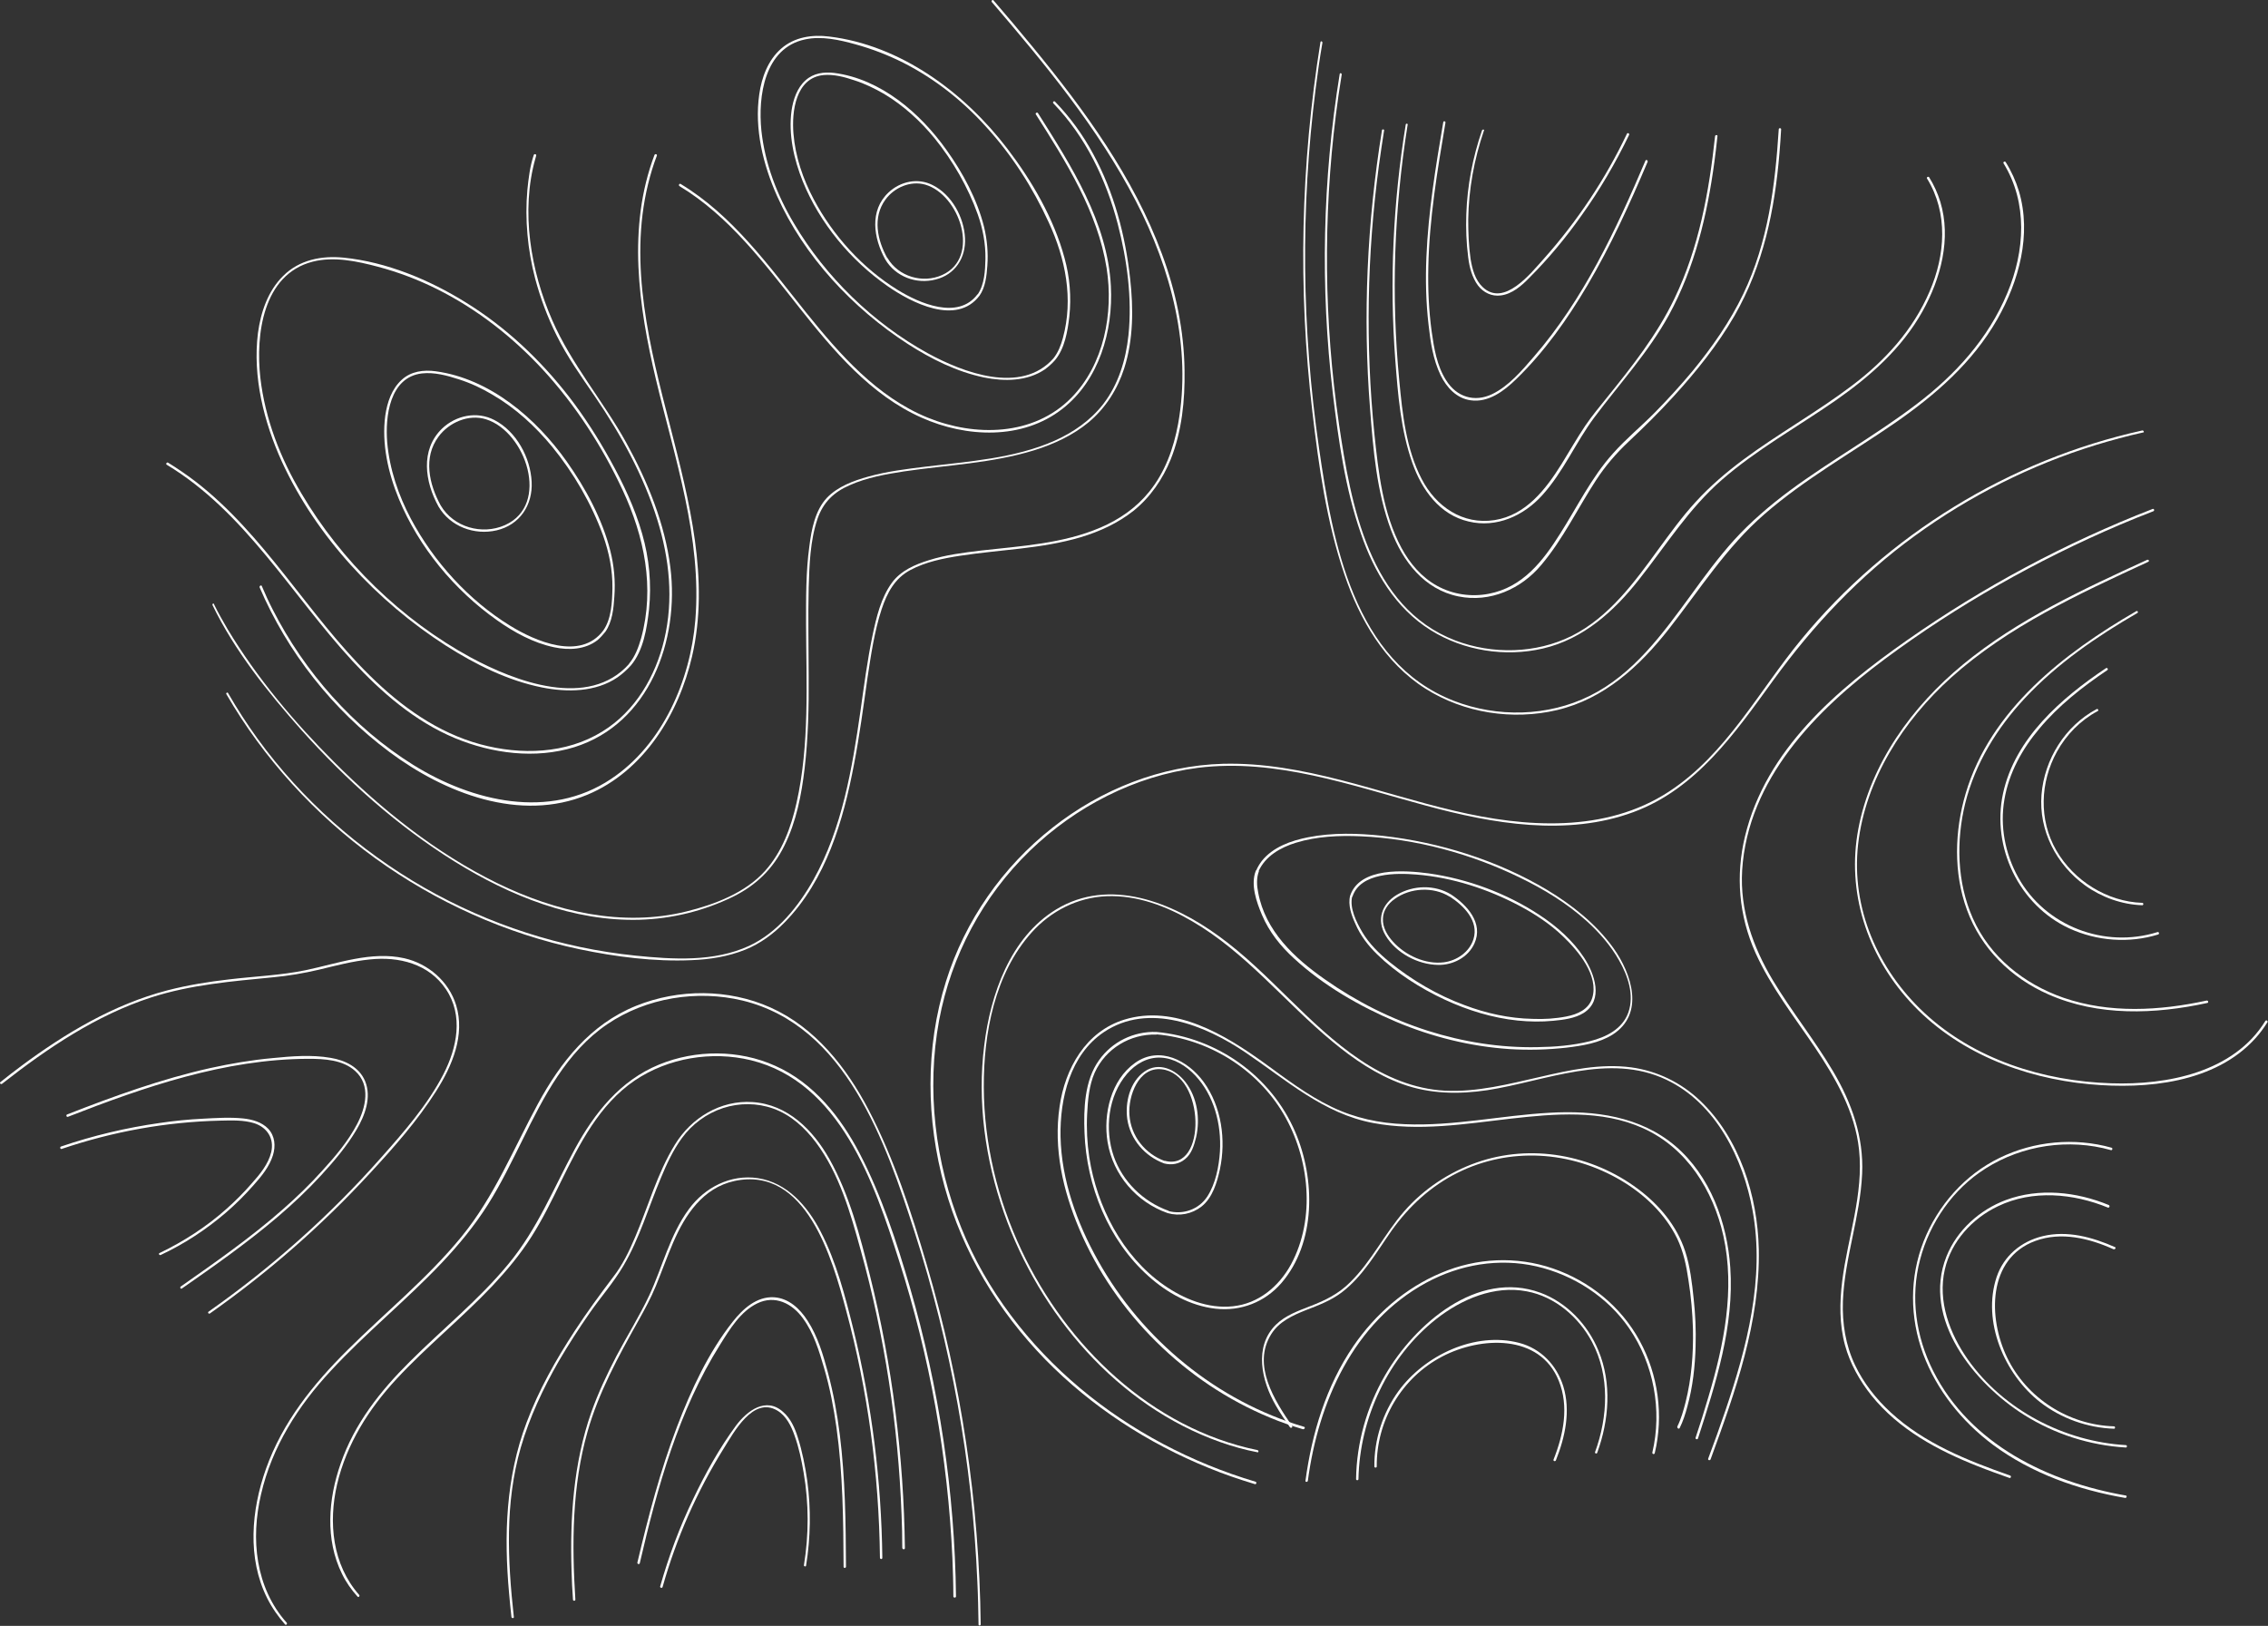 <svg width="2263" height="1622" viewBox="0 0 2263 1622" fill="none" xmlns="http://www.w3.org/2000/svg">
<rect x="0" y="0" width="2263" height="1622" fill="#333333" stroke="none"/>
<path d="M1317.53 42.15C1297.86 163.818 1295.01 288.094 1309.47 410.711C1315.87 465.26 1323.7 520.995 1341.48 573.172C1356.65 617.997 1381.54 661.162 1422.31 687.013C1460.96 711.441 1509.32 718.794 1553.65 708.358C1600.59 697.211 1635.67 664.956 1664.83 627.958C1695.88 588.351 1722.44 545.897 1760.84 512.694C1800.9 477.83 1847.6 451.741 1891.22 421.621C1931.53 393.635 1968.27 361.617 1992.92 318.452C2014.5 280.505 2027.3 234.02 2014.5 190.855C2011.42 180.657 2006.91 170.696 2001.22 161.683C2000.51 160.497 1998.38 161.683 1999.09 162.869C2023.51 202.476 2020.42 250.622 2002.88 292.364C1983.92 337.9 1950.73 374.187 1911.85 403.596C1871.31 434.428 1826.51 459.331 1785.49 489.688C1765.82 504.393 1746.85 520.52 1730.26 538.782C1714.61 556.096 1700.86 574.832 1687.11 593.805C1659.14 631.99 1629.98 672.546 1586.36 694.128C1544.4 714.999 1493.91 715.948 1450.52 699.109C1350.72 660.213 1329.62 540.442 1316.11 446.998C1298.8 328.176 1297.62 207.22 1312.79 88.161C1314.69 72.982 1316.82 58.04 1319.43 43.099C1319.9 41.201 1317.77 40.49 1317.53 42.15Z" fill="white"/>
<path d="M1336.73 73.931C1319.67 178.997 1317.29 286.435 1329.86 392.212C1335.55 439.171 1342.19 487.317 1357.83 532.142C1370.87 570.326 1392.44 606.85 1427.53 628.67C1460.48 649.303 1501.97 655.707 1539.66 646.932C1579.96 637.445 1610.3 609.933 1635.2 578.39C1662.22 544.237 1684.98 507.476 1717.93 478.779C1752.78 448.421 1793.55 425.89 1831.48 399.564C1866.1 375.373 1897.39 347.861 1918.25 310.626C1936.5 277.896 1947.17 238.052 1936.03 201.291C1933.42 192.753 1929.63 184.452 1924.89 176.862C1924.18 175.676 1922.04 176.862 1922.75 178.048C1944.09 212.675 1941.01 254.417 1925.36 290.704C1908.77 329.362 1880.56 360.194 1847.37 385.097C1812.52 411.423 1774.11 432.768 1739.03 458.857C1722.2 471.426 1706.08 485.182 1691.85 500.835C1678.34 515.54 1666.73 531.667 1654.87 547.795C1630.93 580.761 1605.56 615.625 1568.34 634.362C1532.55 652.149 1489.17 653.098 1451.95 638.868C1366.13 605.901 1347.88 503.207 1336.02 423.044C1321.09 320.824 1320.14 216.707 1332.94 114.487C1334.6 101.205 1336.5 88.161 1338.63 75.117C1339.34 72.982 1336.97 72.271 1336.73 73.931Z" fill="white"/>
<path d="M1378.93 129.903C1364 221.924 1359.73 315.369 1367.08 408.339C1370.16 448.658 1373.72 490.874 1387.94 528.821C1399.56 559.89 1421.13 588.114 1455.27 594.992C1486.8 601.395 1517.85 587.639 1538 563.448C1559.58 537.834 1574.27 507.002 1592.53 479.016C1602.01 464.548 1612.44 452.453 1625 440.594C1640.41 426.127 1655.59 411.185 1669.81 395.532C1692.57 370.629 1713.9 344.067 1730.73 314.895C1759.42 264.852 1770.8 209.592 1775.54 152.671C1776.25 144.844 1776.72 137.018 1777.2 128.954C1777.2 127.531 1774.83 127.531 1774.83 128.954C1771.27 185.163 1764.16 241.609 1739.51 293.075C1726.23 320.824 1708.45 346.201 1689.01 369.918C1677.16 384.148 1664.59 397.904 1651.56 411.185C1637.81 425.178 1622.4 437.748 1609.36 452.453C1588.02 476.17 1573.8 505.579 1556.73 532.379C1539.42 559.89 1519.27 585.979 1485.37 592.383C1468.07 595.703 1449.81 593.094 1434.17 584.556C1418.52 576.018 1406.67 562.025 1398.37 546.609C1379.88 512.219 1375.38 471.189 1371.35 432.768C1362.34 343.829 1364 253.942 1375.85 165.241C1377.51 153.383 1379.17 141.761 1381.07 129.903C1381.3 129.191 1379.17 128.48 1378.93 129.903Z" fill="white"/>
<path d="M1402.64 124.211C1390.07 201.765 1386.28 280.743 1392.21 359.008C1394.81 393.398 1397.66 429.21 1409.27 461.94C1418.76 488.74 1436.54 513.643 1465.46 520.283C1493.2 526.924 1520.22 514.591 1538.71 494.195C1559.81 470.952 1572.14 441.543 1590.63 416.641C1615.99 382.725 1644.68 351.656 1665.3 314.183C1690.91 267.224 1703.47 214.572 1710.58 161.684C1711.77 153.146 1712.72 144.37 1713.66 135.832C1713.9 134.409 1711.53 134.409 1711.29 135.832C1705.37 191.093 1695.17 247.302 1670.76 297.819C1653.45 333.868 1628.8 365.175 1603.9 396.007C1596.32 405.494 1588.49 414.743 1581.62 424.941C1573.32 437.274 1565.97 450.319 1558.15 462.888C1542.27 488.266 1522.59 513.88 1491.3 518.86C1459.53 523.841 1432.74 505.342 1418.52 477.83C1403.11 448.184 1399.32 413.083 1396.24 380.116C1387.94 294.973 1391.02 208.88 1404.53 124.448C1405.24 123.499 1402.87 122.788 1402.64 124.211Z" fill="white"/>
<path d="M1440.09 121.839C1432.51 166.427 1425.16 211.015 1423.26 256.314C1422.31 278.845 1422.79 301.376 1425.4 323.907C1427.29 340.983 1429.9 358.771 1437.49 374.424C1443.41 386.52 1453.37 397.43 1467.36 399.327C1485.14 401.936 1501.02 389.84 1512.87 378.219C1541.08 350.944 1564.08 318.215 1583.99 284.537C1607.22 245.167 1626.19 203.425 1643.97 161.446C1644.44 160.023 1642.55 158.837 1641.83 160.26C1612.44 229.277 1579.96 298.767 1530.42 355.925C1518.56 369.681 1505.52 385.097 1488.93 393.161C1471.15 401.699 1453.37 396.007 1442.94 379.405C1433.69 364.937 1430.85 347.387 1428.48 330.548C1425.63 309.44 1424.69 288.095 1425.16 266.749C1426.11 218.367 1434.17 170.222 1442.23 122.551C1442.7 120.89 1440.33 120.416 1440.09 121.839Z" fill="white"/>
<path d="M1478.73 130.14C1469.49 156.94 1464.03 185.163 1463.09 213.624C1462.61 227.854 1463.09 242.558 1464.98 256.788C1466.17 266.512 1468.77 276.711 1474.7 284.774C1480.15 291.889 1488.45 295.921 1497.46 294.735C1508.84 293.312 1518.32 285.011 1525.91 277.185C1545.11 257.974 1562.65 236.866 1578.3 214.572C1596.31 189.432 1611.96 162.632 1625.47 134.646C1626.18 133.223 1624.05 132.037 1623.34 133.46C1601.77 178.76 1573.79 220.739 1540.37 258.211C1527.33 272.679 1500.78 306.594 1479.44 286.435C1471.86 279.319 1469.01 268.41 1467.35 258.449C1465.46 245.404 1464.98 232.123 1464.98 218.841C1465.46 188.721 1470.91 158.837 1480.63 130.377C1481.58 129.191 1479.21 128.717 1478.73 130.14Z" fill="white"/>
<path d="M978.523 1620.51C977.1 1499.08 959.084 1378.12 924.71 1261.67C909.301 1209.26 891.995 1155.66 866.629 1107.04C844.582 1064.82 813.29 1024.98 768.722 1005.06C726.762 986.32 677.216 986.32 634.782 1003.4C589.266 1021.66 559.396 1059.37 536.638 1101.35C512.221 1146.41 493.256 1193.61 460.541 1233.69C426.641 1275.19 384.681 1309.11 346.751 1346.82C312.14 1381.21 282.033 1418.68 265.438 1465.16C250.74 1506.43 246.473 1554.34 266.624 1594.42C271.365 1603.91 277.529 1612.68 284.403 1620.51C285.352 1621.7 287.011 1620.04 286.063 1618.85C254.771 1583.75 250.029 1535.13 260.46 1490.78C271.365 1443.34 297.442 1402.55 330.156 1367.45C365.005 1329.74 405.068 1297.49 440.391 1260.25C457.459 1242.23 473.579 1222.78 486.855 1201.67C499.893 1181.04 510.324 1159.22 521.229 1137.4C542.327 1094.47 565.323 1049.17 606.097 1021.66C644.976 995.332 695.47 987.269 740.986 998.178C844.108 1023.32 883.698 1139.53 912.619 1229.18C948.89 1342.07 970.226 1459.71 975.204 1578.06C975.915 1592.29 976.152 1606.28 976.389 1620.51C976.152 1621.93 978.523 1621.93 978.523 1620.51Z" fill="white"/>
<path d="M953.878 1592.52C952.693 1488.41 937.047 1384.29 907.888 1284.2C894.613 1238.91 879.678 1192.89 857.868 1150.92C838.903 1114.39 811.878 1080.24 773.237 1063.16C737.203 1047.04 694.295 1047.04 657.787 1061.98C618.909 1077.87 593.306 1110.12 573.63 1146.17C552.531 1185.07 536.174 1226.1 507.489 1260.73C478.094 1296.54 441.586 1325.71 408.871 1358.44C379.239 1387.85 353.636 1420.34 339.886 1460.18C327.559 1495.29 324.24 1535.84 341.309 1570.23C345.339 1578.53 350.554 1585.88 356.718 1592.76C357.666 1593.95 359.325 1592.29 358.377 1591.1C331.589 1560.74 327.559 1519 336.33 1480.82C345.813 1440.5 367.86 1405.64 395.596 1375.75C425.703 1343.26 460.551 1315.27 491.132 1283.02C505.593 1267.6 519.105 1251.48 530.484 1233.45C541.626 1215.9 550.635 1197.4 559.643 1178.9C578.134 1141.43 597.81 1102.06 633.37 1077.87C666.795 1055.34 710.178 1048.22 749.293 1057.71C838.192 1079.53 872.329 1180.09 896.983 1257.4C927.801 1353.7 945.818 1453.78 950.322 1554.81C950.797 1567.38 951.271 1580.19 951.271 1592.76C951.508 1594.19 953.878 1594.18 953.878 1592.52Z" fill="white"/>
<path d="M902.901 1544.38C901.716 1452.83 890.337 1361.52 868.053 1272.58C858.096 1232.98 847.665 1191.95 827.515 1156.13C811.158 1127.2 786.029 1101.82 750.944 1099.45C718.94 1097.32 689.782 1115.1 673.424 1141.9C655.882 1170.36 646.873 1203.33 633.835 1233.93C627.908 1247.92 621.271 1261.91 611.788 1274.01C598.513 1291.56 585.474 1309.34 573.384 1327.84C554.656 1356.54 537.587 1386.66 525.497 1418.92C504.636 1473.94 502.739 1531.57 507.955 1589.44C508.666 1597.27 509.377 1605.09 510.325 1613.16C510.562 1614.58 512.933 1614.58 512.696 1613.16C506.532 1556.71 503.687 1499.55 519.571 1444.29C528.342 1413.94 541.855 1385.24 557.501 1357.96C567.22 1341.36 577.651 1325.24 588.556 1309.58C599.461 1293.93 612.262 1279.46 621.982 1262.86C638.102 1235.59 647.11 1204.28 659.438 1175.11C665.127 1161.35 671.528 1147.6 680.299 1135.5C690.493 1121.51 704.954 1110.83 721.548 1105.38C737.668 1100.16 755.211 1100.16 771.331 1105.85C788.874 1112.02 802.861 1124.83 814.002 1139.53C837.472 1170.84 848.614 1210.21 858.807 1247.21C882.751 1333.3 896.263 1422 899.582 1511.18C900.056 1522.09 900.293 1533 900.293 1544.14C900.53 1546.04 902.901 1546.04 902.901 1544.38Z" fill="white"/>
<path d="M880.381 1554.1C879.433 1477.5 869.95 1401.13 851.697 1326.9C843.399 1293.45 834.628 1259.06 818.745 1228.47C805.706 1203.33 785.556 1179.85 756.16 1175.34C728.898 1171.31 703.295 1184.59 687.412 1206.18C668.447 1231.79 661.098 1263.81 647.823 1292.27C638.103 1312.9 625.776 1332.59 615.108 1352.75C605.625 1371.01 596.854 1389.51 589.979 1408.96C572.2 1459.71 568.644 1514.02 570.303 1567.38C570.54 1576.87 571.014 1586.36 571.726 1595.85C571.726 1597.27 574.096 1597.27 574.096 1595.85C570.54 1540.11 570.777 1482.72 586.186 1428.4C597.328 1389.03 617.004 1353.22 636.918 1317.65C643.318 1306.26 649.482 1294.88 654.46 1282.78C660.387 1268.31 665.602 1253.61 671.766 1239.38C683.619 1211.87 701.399 1185.07 732.691 1178.19C804.284 1162.77 830.361 1255.51 844.111 1306.74C865.92 1387.14 877.062 1470.62 878.01 1553.87C878.01 1555.76 880.381 1555.76 880.381 1554.1Z" fill="white"/>
<path d="M844.112 1562.88C843.875 1519 843.401 1474.89 837.949 1431.25C835.341 1410.38 831.548 1389.75 826.096 1369.35C821.354 1351.56 815.902 1333.06 805.708 1317.41C798.122 1305.55 786.98 1295.11 772.282 1294.17C754.977 1293.22 741.227 1305.79 731.271 1318.36C706.853 1349.19 689.548 1386.66 675.561 1423.19C658.729 1467.3 646.876 1512.84 635.971 1558.85C635.734 1560.27 637.868 1560.98 638.342 1559.56C655.885 1483.9 676.983 1407.3 718.706 1341.13C728.189 1325.95 738.857 1308.4 755.451 1300.33C773.231 1291.56 790.536 1300.33 801.204 1315.27C811.872 1329.74 817.324 1347.77 822.303 1364.84C827.992 1384.29 831.785 1403.98 834.63 1424.13C841.031 1470.15 841.505 1516.63 841.742 1563.12C841.742 1564.54 844.112 1564.54 844.112 1562.88Z" fill="white"/>
<path d="M804.291 1561.93C808.795 1533.94 809.269 1505.48 805.476 1477.26C803.342 1462.56 800.498 1447.85 795.994 1433.86C793.149 1424.61 788.882 1415.12 781.533 1408.72C764.464 1393.07 745.499 1407.3 734.357 1422.24C717.763 1444.77 703.776 1469.91 691.686 1495.29C678.173 1523.27 667.268 1552.44 658.734 1582.56C658.26 1583.99 660.631 1584.7 661.105 1583.28C674.854 1534.42 695.479 1487.7 722.267 1444.77C732.224 1428.88 751.426 1393.07 775.369 1407.06C784.377 1412.28 789.593 1422.71 792.912 1432.44C797.179 1444.29 799.787 1456.86 801.92 1469.43C807.135 1499.79 807.135 1531.1 802.157 1561.46C801.92 1562.64 804.054 1563.35 804.291 1561.93Z" fill="white"/>
<path d="M209.497 1310.29C267.103 1269.74 320.679 1223.02 368.566 1171.07C392.509 1145.22 416.453 1118.19 435.181 1088.54C451.064 1063.64 464.339 1032.57 455.094 1002.68C447.745 978.968 427.358 961.417 403.414 955.963C370.7 948.61 336.8 961.18 305.27 967.821C280.142 973.039 254.065 973.987 228.462 977.071C207.838 979.442 187.213 982.763 167.063 987.98C113.487 1001.97 65.363 1030.67 21.269 1063.4C14.157 1068.62 7.283 1074.07 0.408 1079.53C-0.778 1080.48 0.882 1082.14 2.067 1081.19C47.109 1045.85 95.944 1012.88 150.705 995.095C190.295 982.288 231.544 978.968 272.556 974.936C287.965 973.513 303.137 970.904 318.309 967.347C335.14 963.315 351.972 958.809 369.04 957.148C397.962 954.065 427.832 961.417 444.9 986.795C462.68 1013.12 456.042 1045.38 442.293 1071.94C426.409 1102.53 402.94 1129.33 380.182 1154.95C329.214 1212.58 271.37 1264.05 208.312 1308.4C206.889 1309.11 208.075 1311.24 209.497 1310.29Z" fill="white"/>
<path d="M181.527 1285.39C214.241 1262.62 246.956 1239.62 277.3 1213.77C292.235 1200.96 306.696 1187.44 320.208 1172.73C333.247 1158.5 346.048 1143.56 355.768 1126.96C364.065 1112.97 370.94 1094.71 364.302 1078.58C358.375 1064.35 344.152 1057.71 329.928 1055.34C310.963 1052.02 291.05 1053.68 272.084 1055.57C250.986 1057.47 230.361 1061.03 209.737 1065.53C160.902 1076.44 113.727 1093.52 67.025 1111.78C65.603 1112.26 66.314 1114.63 67.737 1114.15C144.308 1084.27 224.435 1056.52 307.644 1056.28C323.527 1056.28 342.018 1057.23 354.345 1068.38C370.228 1082.61 365.013 1104.9 356.242 1121.51C347.47 1138.35 334.669 1153.52 321.868 1167.52C309.54 1181.27 296.265 1194.08 282.515 1206.18C250.512 1234.4 215.189 1259.06 180.341 1283.49C179.156 1284.2 180.341 1286.34 181.527 1285.39Z" fill="white"/>
<path d="M160.42 1251.95C183.652 1241.04 205.462 1226.81 225.138 1209.97C235.095 1201.43 244.577 1191.95 253.111 1182.22C260.934 1173.45 268.757 1163.96 272.313 1152.58C275.158 1143.33 274.447 1133.36 267.572 1126.01C261.171 1119.37 251.689 1116.76 242.918 1115.81C229.405 1114.39 215.655 1115.34 202.143 1116.05C187.919 1116.76 173.458 1118.19 159.234 1120.32C125.809 1125.06 92.857 1132.89 60.853 1143.8C59.431 1144.27 60.142 1146.65 61.565 1146.17C112.533 1128.86 166.109 1119.13 220.16 1117.95C231.302 1117.71 243.155 1117.24 253.822 1120.56C266.624 1124.83 273.736 1135.74 270.654 1149.26C267.809 1161.35 259.275 1171.55 251.215 1180.56C243.392 1189.57 235.095 1197.87 226.323 1205.7C206.173 1223.73 183.415 1238.43 159.234 1250.05C157.812 1250.53 158.997 1252.66 160.42 1251.95Z" fill="white"/>
<path d="M2137.53 429.447C2071.15 444.152 2007.62 470.003 1949.78 505.579C1892.17 540.917 1840.26 585.742 1797.35 637.919C1754.91 689.385 1722.44 752.472 1665.3 789.707C1601.77 831.212 1521.88 825.52 1451.47 808.918C1375.14 791.13 1300.23 760.061 1220.57 761.958C1158.46 763.619 1098.49 787.573 1050.13 825.757C1000.34 864.89 962.887 918.49 943.922 978.968C923.06 1045.14 924.009 1117.24 942.5 1183.88C960.516 1249.1 995.839 1307.92 1043.01 1356.3C1089 1403.26 1145.19 1439.79 1206.11 1464.45C1221.05 1470.62 1236.46 1475.84 1252.1 1480.58C1253.53 1481.06 1254.24 1478.68 1252.81 1478.21C1189.04 1459.24 1128.83 1427.69 1077.86 1385C1026.42 1341.84 984.223 1287.29 959.094 1224.68C933.017 1159.69 924.246 1087.12 937.047 1017.86C949.137 953.354 980.667 894.062 1027.84 848.525C1073.36 804.649 1132.39 774.054 1195.21 765.99C1273.2 756.266 1348.82 783.778 1422.79 803.7C1489.17 821.725 1563.37 834.769 1629.98 810.104C1692.8 786.861 1731.44 730.889 1769.14 678.949C1809.2 623.689 1855.43 574.595 1910.66 534.513C1965.42 494.669 2026.59 463.837 2091.31 443.915C2106.95 439.171 2122.6 434.902 2138.72 431.345C2139.67 431.345 2138.95 429.21 2137.53 429.447Z" fill="white"/>
<path d="M1254.71 1446.67C1148.98 1424.85 1064.35 1343.02 1019.3 1247.44C995.36 1196.69 981.848 1140.72 981.611 1084.51C981.374 1031.14 992.516 971.141 1029.5 930.111C1048.7 908.766 1075.25 895.247 1104.17 894.061C1134.52 892.875 1163.91 904.022 1189.75 919.201C1243.57 950.507 1282.21 1000.08 1329.62 1039.21C1350.48 1056.52 1373.48 1072.18 1399.08 1081.42C1426.58 1091.39 1455.26 1091.86 1483.95 1087.59C1542.03 1078.58 1605.32 1049.88 1662.69 1077.16C1712.24 1100.64 1739.5 1156.13 1748.75 1207.84C1761.07 1275.19 1743.06 1343.97 1721.48 1407.53C1716.03 1423.42 1710.34 1439.55 1704.41 1455.2C1703.94 1456.63 1706.07 1457.34 1706.79 1455.91C1731.44 1388.56 1756.33 1318.83 1754.91 1246.26C1753.72 1192.89 1735.71 1135.5 1696.35 1098.03C1677.39 1080 1653.68 1068.38 1627.61 1064.82C1597.03 1060.79 1566.44 1067.43 1536.81 1074.31C1505.52 1081.42 1473.75 1089.73 1441.51 1088.07C1410.93 1086.41 1382.48 1074.31 1357.36 1057.47C1304.96 1022.37 1266.8 970.43 1215.83 933.668C1169.84 900.228 1107.02 874.85 1053.68 907.343C1007.92 935.329 988.249 992.249 982.085 1042.77C974.973 1098.74 983.033 1156.84 1001.76 1209.97C1037.32 1311 1114.84 1402.31 1217.49 1438.6C1229.58 1442.87 1242.14 1446.43 1254.71 1448.8C1255.66 1449.27 1256.37 1447.14 1254.71 1446.67Z" fill="white"/>
<path d="M1301.18 1423.42C1214.41 1397.81 1139.74 1336.62 1095.64 1257.64C1074.54 1219.93 1059.13 1177.48 1058.19 1133.84C1057.48 1095.66 1067.91 1052.25 1101.33 1029.72C1146.14 999.602 1202.56 1022.84 1242.62 1049.88C1283.4 1077.39 1320.61 1111.07 1370.16 1120.32C1415.44 1128.86 1461.67 1121.27 1506.71 1116.05C1550.8 1111.07 1597.98 1106.8 1639.46 1125.54C1683.08 1145.22 1709.4 1187.44 1719.59 1232.98C1731.44 1286.58 1720.07 1341.84 1704.66 1393.54C1700.63 1407.3 1696.36 1420.81 1691.85 1434.33C1691.38 1435.76 1693.75 1436.47 1694.23 1435.04C1712.01 1380.02 1730.5 1322.86 1726.47 1264.52C1723.38 1219.69 1706.55 1173.21 1671.7 1143.33C1636.62 1113.44 1590.63 1107.51 1546.06 1110.12C1497.94 1112.73 1450.29 1123.64 1401.69 1121.51C1376.32 1120.56 1351.67 1115.34 1328.67 1104.19C1304.49 1092.57 1283.16 1076.21 1261.59 1060.55C1222.47 1032.33 1172.21 1001.74 1121.96 1017.15C1083.31 1029.01 1062.69 1066.01 1057.24 1103.96C1051.07 1145.94 1060.56 1187.68 1076.91 1226.1C1112.71 1310.29 1182.64 1379.31 1267.04 1414.17C1277.71 1418.68 1288.85 1422.47 1299.99 1425.8C1301.89 1426.03 1302.6 1423.66 1301.18 1423.42Z" fill="white"/>
<path d="M1153.71 1029.49C1131.19 1028.77 1109.62 1039.21 1096.58 1057.71C1082.12 1077.87 1081.17 1106.09 1082.12 1130.04C1084.02 1182.93 1105.83 1237.25 1145.89 1273.06C1164.38 1289.66 1187.61 1302.7 1212.74 1305.55C1237.87 1308.4 1261.82 1299.15 1278.41 1280.17C1313.26 1239.85 1312.55 1176.29 1292.4 1129.33C1268.45 1073.36 1214.17 1034.94 1153.71 1029.49C1152.29 1029.25 1152.29 1031.62 1153.71 1031.86C1205.63 1036.36 1253.99 1066.25 1280.54 1111.07C1306.62 1155.18 1313.02 1215.43 1288.13 1261.44C1276.04 1283.49 1255.65 1300.57 1230.05 1303.18C1205.39 1305.79 1180.98 1295.83 1161.06 1281.83C1119.81 1252.9 1094.45 1203.57 1086.86 1154.47C1084.73 1140.24 1084.02 1125.78 1084.73 1111.55C1085.44 1097.55 1086.63 1082.85 1092.32 1070.04C1103.22 1046.09 1127.64 1031.38 1153.71 1032.09C1155.37 1032.09 1155.37 1029.72 1153.71 1029.49Z" fill="white"/>
<path d="M1165.09 1210.21C1176.95 1213.53 1189.27 1211.16 1198.99 1203.57C1209.9 1194.79 1214.4 1179.61 1217.25 1166.33C1223.41 1137.16 1218.91 1104.19 1201.13 1079.53C1185.48 1057.95 1157.03 1043 1132.62 1060.32C1108.44 1077.39 1100.61 1111.55 1105.12 1139.29C1110.57 1172.26 1134.04 1199.3 1165.09 1210.21C1166.52 1210.68 1167.23 1208.55 1165.81 1207.84C1140.68 1198.82 1120.05 1178.66 1111.28 1153.52C1102.04 1126.72 1105.59 1093.28 1124.56 1071.23C1133.09 1061.27 1145.18 1054.39 1158.46 1055.1C1171.73 1055.81 1183.58 1063.4 1192.36 1072.65C1211.32 1092.57 1218.91 1121.74 1217.25 1148.78C1216.3 1163.49 1212.98 1180.8 1204.68 1193.61C1196.15 1206.65 1180.27 1212.11 1165.57 1208.07C1164.15 1207.6 1163.43 1209.97 1165.09 1210.21Z" fill="white"/>
<path d="M1161.54 1160.64C1168.89 1162.54 1176.48 1161.35 1182.41 1156.37C1189.04 1151.15 1191.65 1142.14 1193.55 1134.31C1197.58 1115.81 1194.73 1094.94 1182.88 1079.53C1173.16 1066.96 1156.33 1058.89 1141.87 1069.09C1127.41 1079.29 1122.43 1099.69 1124.8 1116.53C1127.88 1136.92 1142.34 1153.52 1161.54 1160.64C1162.97 1161.11 1163.68 1158.98 1162.26 1158.27C1142.58 1151.15 1128.36 1133.37 1126.93 1112.26C1125.51 1093.76 1135.94 1064.11 1159.17 1066.72C1202.56 1071.7 1204.45 1169.18 1162.26 1158.03C1160.83 1158.03 1160.12 1160.17 1161.54 1160.64Z" fill="white"/>
<path d="M1253.05 868.684C1247.6 882.44 1253.76 899.99 1259.21 912.797C1266.32 929.636 1277.7 943.867 1291.22 956.199C1320.37 983 1356.41 1003.87 1392.92 1019.29C1428.95 1034.47 1467.12 1043.95 1505.99 1046.56C1524.96 1047.75 1544.16 1047.27 1563.13 1045.14C1578.77 1043.24 1595.6 1040.63 1609.12 1032.09C1641.36 1011.46 1628.08 971.378 1609.83 945.764C1592.52 921.81 1569.05 903.074 1543.92 887.895C1494.38 858.249 1436.54 840.224 1379.4 833.82C1354.99 831.211 1329.86 830.5 1305.44 835.243C1288.37 838.564 1270.12 844.967 1258.98 858.96C1256.84 861.806 1254.95 864.889 1253.52 868.21C1252.81 869.633 1254.95 870.819 1255.66 869.396C1262.53 853.98 1277.7 845.441 1293.11 840.698C1313.97 834.295 1336.26 833.346 1357.83 834.294C1412.36 836.666 1467.59 851.608 1516.66 875.562C1540.61 887.183 1563.6 901.176 1583.28 918.964C1595.84 930.348 1607.22 943.392 1615.52 958.097C1624.29 973.513 1630.93 992.486 1624.76 1010.04C1618.84 1026.64 1602.48 1034.7 1586.36 1038.73C1569.29 1043 1551.27 1044.43 1533.73 1044.66C1496.75 1045.38 1459.77 1039.45 1424.68 1028.3C1388.17 1016.68 1353.33 999.127 1322.03 977.07C1291.45 955.725 1262.53 928.688 1255.42 890.504C1254 883.626 1253.52 876.036 1256.13 869.158C1255.89 867.973 1253.52 867.261 1253.05 868.684Z" fill="white"/>
<path d="M1347.16 893.587C1344.79 902.837 1348.58 913.272 1352.37 921.573C1357.35 933.194 1364.94 943.155 1373.95 951.931C1393.15 970.667 1417.09 985.846 1441.51 997.23C1464.5 1007.9 1489.16 1015.49 1514.29 1018.1C1526.14 1019.29 1537.99 1019.52 1549.85 1018.34C1560.04 1017.39 1571.42 1015.97 1580.19 1010.51C1600.34 997.704 1591.1 971.616 1580.66 955.488C1569.29 938.175 1553.4 924.182 1536.1 912.798C1503.38 891.215 1464.5 876.748 1425.39 871.293C1402.16 868.21 1356.88 864.652 1347.16 893.587C1346.68 895.01 1349.05 895.722 1349.53 894.299C1357.59 870.345 1393.62 870.819 1413.54 872.479C1449.09 875.325 1484.65 886.946 1515.95 903.548C1531.59 911.849 1546.76 921.81 1559.57 934.143C1574.5 948.373 1595.6 973.276 1588.72 995.57C1585.17 1007.19 1573.79 1011.93 1562.88 1014.07C1551.98 1016.2 1540.6 1016.92 1529.22 1016.44C1505.99 1015.97 1482.99 1010.99 1461.18 1002.68C1434.16 992.724 1408.79 977.782 1386.51 959.757C1376.08 951.219 1366.12 941.495 1359.25 929.874C1353.56 920.15 1346.21 905.683 1349.29 894.061C1349.77 892.876 1347.39 892.164 1347.16 893.587Z" fill="white"/>
<path d="M2147.96 507.713C2061.19 541.391 1978.7 585.505 1902.6 638.868C1832.9 687.724 1762.02 747.728 1741.16 834.295C1731.68 873.665 1734.99 913.509 1751.59 950.508C1767 984.66 1790.23 1014.31 1811.09 1045.14C1831.72 1075.97 1850.92 1109.17 1854.95 1146.88C1859.69 1191.47 1843.57 1234.64 1838.12 1278.28C1835.51 1299.62 1835.27 1321.2 1840.96 1342.07C1845.94 1360.34 1855.42 1377.18 1867.28 1392.12C1894.54 1426.03 1933.42 1446.9 1973.01 1462.56C1983.67 1466.83 1994.34 1470.62 2005.01 1474.41C2006.43 1474.89 2007.14 1472.52 2005.72 1472.04C1963.29 1457.1 1920.14 1440.02 1886.71 1409.19C1872.02 1395.67 1859.45 1379.78 1850.92 1361.76C1841.44 1341.84 1838.12 1320.25 1838.83 1298.2C1840.49 1255.03 1856.13 1214 1858.03 1170.84C1859.69 1134.08 1847.6 1100.16 1829.11 1068.86C1810.62 1037.55 1787.86 1009.33 1769.13 978.257C1748.98 944.579 1735.94 908.055 1738.31 868.21C1744 777.374 1811.8 708.595 1880.79 657.367C1953.09 603.766 2032.27 558.942 2115.01 523.603C2126.15 518.86 2137.29 514.354 2148.43 510.085C2150.09 509.61 2149.38 507.239 2147.96 507.713Z" fill="white"/>
<path d="M2142.51 558.467C2078.5 587.876 2013.55 617.76 1958.78 662.822C1908.05 704.563 1866.57 761.484 1854.24 826.943C1842.39 889.555 1862.77 951.931 1905.44 998.89C1951.43 1049.41 2018.05 1075.5 2085.14 1081.66C2141.56 1086.88 2210.07 1080.48 2250.37 1035.89C2254.88 1030.91 2258.91 1025.45 2262.46 1019.76C2263.17 1018.58 2261.28 1017.15 2260.33 1018.58C2228.8 1069.8 2162.42 1082.61 2106.47 1080.71C2038.91 1078.58 1970.16 1057 1919.91 1010.27C1873.68 967.11 1846.89 905.92 1854 842.359C1861.35 777.374 1899.28 718.794 1946.93 675.866C2003.83 624.875 2074.47 592.382 2143.22 560.602C2145.12 559.89 2143.93 557.993 2142.51 558.467Z" fill="white"/>
<path d="M2131.6 609.696C2059.53 651.437 1986.04 708.121 1961.39 791.367C1950.25 828.84 1949.06 870.582 1962.57 907.58C1976.56 946.239 2006.67 975.648 2043.88 992.012C2093.91 1014.07 2150.09 1011.93 2202.48 1000.55C2203.9 1000.31 2203.43 997.942 2201.77 998.179C2154.83 1008.38 2104.81 1011.22 2058.82 995.333C2019.47 981.577 1985.57 954.54 1968.5 916.118C1952.62 880.306 1951.67 839.038 1960.91 801.328C1970.87 761.484 1992.68 726.146 2020.65 696.262C2052.89 661.873 2092.01 635.073 2132.55 611.593C2133.97 610.881 2132.78 608.984 2131.6 609.696Z" fill="white"/>
<path d="M2101.26 666.616C2056.69 696.499 2010.47 736.581 1998.61 791.604C1987 845.204 2014.5 902.837 2064.52 926.079C2092.25 938.886 2124.26 941.258 2153.41 932.246C2154.84 931.771 2154.36 929.4 2152.7 929.874C2099.84 946.476 2040.81 923.945 2013.78 875.325C2000.75 851.845 1995.29 824.096 2000.04 797.296C2004.54 770.971 2017.82 747.016 2034.88 726.857C2054.09 703.852 2078.03 685.115 2102.68 668.513C2103.87 667.802 2102.68 665.667 2101.26 666.616Z" fill="white"/>
<path d="M2092.01 707.409C2060.48 724.248 2039.86 757.452 2037.01 792.79C2034.17 828.603 2051.71 862.518 2080.63 883.389C2097.23 895.247 2117.14 902.362 2137.53 903.074C2138.95 903.074 2138.95 900.702 2137.53 900.702C2102.44 899.516 2069.25 878.645 2051.71 848.288C2034.17 817.93 2035.59 780.22 2052.42 749.863C2061.9 732.786 2075.89 718.556 2093.2 709.307C2094.38 708.832 2093.2 706.698 2092.01 707.409Z" fill="white"/>
<path d="M2106.95 1144.99C2069.97 1134.55 2029.43 1138.35 1995.06 1155.18C1960.45 1172.02 1933.66 1202.38 1919.44 1238.19C1905.21 1274.48 1905.45 1314.33 1918.96 1350.85C1932.47 1386.9 1957.6 1418.21 1988.42 1441.21C2027.06 1469.91 2073.53 1486.27 2120.46 1494.34C2121.89 1494.57 2122.6 1492.2 2121.18 1491.96C2043.66 1478.45 1965.9 1440.97 1928.92 1367.69C1911.61 1333.3 1905.92 1293.93 1915.88 1256.46C1925.6 1219.46 1948.83 1186.02 1981.31 1165.62C2018.05 1142.38 2064.28 1135.5 2106.24 1147.36C2107.66 1147.83 2108.37 1145.46 2106.95 1144.99Z" fill="white"/>
<path d="M2104.1 1202.14C2071.86 1188.86 2034.64 1184.83 2001.46 1197.16C1975.38 1206.89 1952.62 1227.28 1942.19 1253.37C1917.3 1315.75 1969.93 1380.26 2019.71 1411.56C2050.29 1430.77 2085.14 1441.92 2121.17 1444.06C2122.59 1444.06 2122.59 1441.68 2121.17 1441.68C2060.01 1438.13 1999.32 1406.82 1963.53 1356.3C1945.51 1330.69 1933.18 1298.2 1940.53 1266.42C1946.93 1238.43 1968.03 1215.43 1993.63 1203.33C2028.01 1186.73 2068.78 1190.52 2103.39 1204.75C2104.81 1204.99 2105.53 1202.86 2104.1 1202.14Z" fill="white"/>
<path d="M2110.27 1244.12C2087.74 1234.16 2062.62 1227.28 2038.2 1233.21C2016.63 1238.43 1999.32 1252.9 1992.21 1274.01C1977.51 1318.36 2000.03 1371.01 2035.59 1398.76C2056.69 1415.12 2082.77 1424.37 2109.32 1425.32C2110.74 1425.32 2110.74 1422.95 2109.32 1422.95C2064.04 1421.53 2022.32 1394.96 2002.64 1354.17C1983.67 1315.04 1982.96 1255.51 2030.85 1237.96C2056.69 1228.47 2084.66 1235.35 2108.84 1246.26C2110.5 1246.73 2111.69 1244.6 2110.27 1244.12Z" fill="white"/>
<path d="M1651.08 1449.75C1660.09 1412.04 1654.63 1371.48 1635.9 1337.33C1617.41 1303.42 1586.12 1278.04 1549.61 1265.47C1512.87 1252.9 1473.28 1254.8 1437.72 1269.97C1402.16 1284.92 1372.05 1311.24 1350.48 1342.79C1323.22 1382.63 1309 1429.83 1302.59 1477.26C1302.36 1478.68 1304.73 1478.68 1304.97 1477.26C1315.4 1398.76 1350.48 1319.07 1423.02 1279.7C1456.69 1261.44 1495.56 1254.8 1533.02 1263.33C1570 1271.87 1603.9 1293.69 1625.47 1325C1650.13 1360.81 1658.66 1406.82 1648.71 1449.04C1648.47 1450.7 1650.6 1451.17 1651.08 1449.75Z" fill="white"/>
<path d="M1593.7 1449.27C1605.56 1416.78 1608.4 1379.78 1594.89 1347.29C1584.22 1321.44 1563.36 1299.38 1537.05 1289.66C1473.99 1266.42 1411.4 1321.2 1382.01 1371.96C1363.75 1403.5 1353.56 1439.31 1353.09 1475.6C1353.09 1477.02 1355.46 1477.02 1355.46 1475.6C1356.64 1414.65 1385.09 1353.69 1433.21 1315.75C1458.34 1296.06 1491.06 1282.07 1523.3 1288.24C1551.51 1293.45 1575.21 1313.85 1588.49 1338.75C1606.51 1372.67 1604.37 1413.46 1591.57 1448.56C1591.1 1449.99 1593.23 1450.7 1593.7 1449.27Z" fill="white"/>
<path d="M1552.46 1456.86C1561.7 1433.62 1567.39 1407.53 1559.81 1382.87C1553.17 1361.76 1537.52 1345.39 1515.95 1339.7C1471.62 1328.08 1421.6 1352.04 1395.52 1387.61C1379.64 1409.43 1371.1 1436.23 1371.34 1463.03C1371.34 1464.45 1373.71 1464.45 1373.71 1463.03C1373.24 1417.26 1398.6 1374.33 1439.14 1353.22C1477.31 1333.3 1536.34 1330.45 1555.3 1377.41C1565.73 1403.03 1560.04 1431.25 1550.09 1456.15C1549.61 1457.58 1551.75 1458.29 1552.46 1456.86Z" fill="white"/>
<path d="M1447.91 892.401C1431.79 882.44 1410.22 882.914 1393.86 892.638C1378.69 901.651 1373.24 917.778 1382.48 933.194C1392.91 950.745 1414.72 962.366 1435.11 962.603C1449.81 962.841 1464.98 955.014 1471.15 941.258C1480.39 920.862 1463.8 902.837 1447.91 892.401C1446.73 891.453 1445.54 893.587 1446.73 894.536C1460.48 903.548 1475.89 918.727 1470.2 936.989C1466.17 949.796 1453.6 958.334 1440.8 959.995C1422.31 962.366 1402.4 953.117 1390.07 939.598C1384.38 933.432 1379.4 925.131 1379.88 916.355C1380.11 908.292 1385.09 901.414 1391.49 896.907C1407.14 885.523 1430.13 884.337 1446.49 894.536C1447.91 895.247 1449.1 893.113 1447.91 892.401Z" fill="white"/>
<path d="M1052.73 359.245C1062.45 347.623 1065.29 330.31 1066.95 315.843C1069.09 296.158 1067.43 276.473 1062.21 257.499C1051.54 217.892 1029.5 180.182 1004.84 147.927C962.172 92.192 898.639 44.996 827.283 36.458C810.215 34.323 792.672 36.932 779.397 48.553C766.358 59.937 759.958 77.251 757.587 94.09C752.609 128.479 761.38 164.292 775.367 195.598C802.155 255.602 850.753 307.542 905.751 343.117C928.983 358.059 954.586 370.866 981.848 376.558C1002 380.59 1024.76 380.59 1042.54 368.494C1046.09 365.885 1049.65 362.802 1052.73 359.245C1053.68 358.059 1052.02 356.399 1051.07 357.584C1018.83 393.871 960.75 371.577 925.664 352.367C871.377 322.483 823.727 276.235 792.198 222.872C775.367 194.649 763.277 163.343 759.721 130.376C756.165 95.987 762.802 47.842 803.34 39.303C819.934 35.746 837.714 39.778 853.834 44.284C870.192 48.79 886.075 54.957 901.247 62.546C932.539 78.436 960.513 100.493 983.982 126.582C1009.58 154.568 1030.45 187.06 1046.33 221.687C1063.16 257.973 1071.22 298.055 1060.55 337.188C1058.66 344.303 1055.81 351.655 1051.07 357.584C1050.12 358.77 1051.78 360.431 1052.73 359.245Z" fill="white"/>
<path d="M977.342 294.972C983.268 286.671 984.454 275.05 985.165 265.088C986.113 252.044 984.928 239 981.846 226.193C974.971 198.918 960.747 172.355 944.39 149.587C918.313 112.826 878.724 78.674 832.259 72.744C822.066 71.558 811.635 72.981 803.812 80.097C795.278 87.686 791.485 99.307 789.825 110.217C786.506 133.934 792.196 159.074 800.967 180.893C817.799 222.398 848.617 259.634 885.361 285.248C909.068 301.85 954.347 325.329 977.342 294.972C978.29 293.786 976.156 292.6 975.208 293.786C955.769 319.4 917.365 302.561 895.792 289.28C860.707 267.697 831.074 234.968 811.872 198.681C801.204 178.522 793.618 156.465 791.722 133.46C789.825 111.403 793.855 77.725 821.592 74.879C831.785 73.93 842.69 76.776 852.41 80.097C862.84 83.417 872.56 88.16 882.043 93.615C901.482 105.236 918.313 120.652 932.537 137.966C950.791 160.497 965.963 186.823 975.682 214.097C980.661 228.327 983.505 243.032 983.268 258.211C983.031 269.832 982.32 284.062 975.445 293.786C974.497 294.972 976.393 296.158 977.342 294.972Z" fill="white"/>
<path d="M883.228 258.685C893.422 275.998 914.283 283.825 933.485 278.844C952.925 274.101 963.829 257.262 962.881 237.577C961.933 216.706 949.606 194.175 930.641 184.688C915.943 177.099 898.4 180.894 886.547 192.041C867.345 210.065 871.612 237.577 883.228 258.685C883.939 260.108 886.073 258.922 885.362 257.499C875.405 239.712 870.427 216.943 883.465 199.156C892.237 187.06 908.594 179.945 923.292 184.214C957.429 194.175 979.002 256.788 940.123 274.338C920.684 283.114 896.504 275.998 885.599 257.499C884.414 256.076 882.517 257.262 883.228 258.685Z" fill="white"/>
<path d="M1675.97 1424.61C1679.29 1417.97 1681.66 1410.62 1683.55 1403.5C1689.01 1383.82 1691.38 1363.18 1691.85 1342.55C1692.33 1326.9 1691.61 1311.24 1689.95 1295.83C1688.3 1279.94 1686.4 1263.33 1681.42 1248.16C1673.12 1222.78 1655.34 1201.67 1634.24 1186.02C1588.49 1151.86 1527.57 1140.72 1473.52 1159.69C1445.78 1169.41 1420.41 1186.25 1400.98 1208.55C1381.54 1230.84 1368.5 1258.35 1347.16 1279.22C1335.78 1290.61 1322.51 1297.25 1307.57 1302.94C1295.48 1307.68 1282.68 1312.19 1273.2 1321.44C1250.68 1343.5 1258.97 1378.12 1272.96 1402.08C1277.23 1409.67 1282.21 1416.78 1287.18 1423.9C1288.13 1425.08 1290.03 1423.9 1289.32 1422.71C1271.78 1397.33 1249.02 1361.76 1268.46 1330.93C1276.28 1318.36 1290.03 1312.19 1303.07 1306.97C1315.4 1302.23 1327.96 1297.49 1338.63 1289.42C1359.96 1273.29 1373.48 1249.1 1388.65 1227.52C1405.95 1203.33 1427.53 1183.41 1454.08 1170.13C1506.23 1144.04 1567.16 1148.07 1617.18 1177.48C1640.41 1191.23 1661.27 1210.68 1673.36 1235.35C1679.76 1248.63 1682.61 1262.62 1684.74 1277.09C1687.35 1293.45 1688.77 1309.82 1689.24 1326.18C1689.72 1350.61 1687.82 1375.04 1681.89 1398.76C1679.76 1407.06 1677.39 1415.6 1673.6 1423.19C1673.36 1424.85 1675.26 1426.03 1675.97 1424.61Z" fill="white"/>
<path d="M225.855 692.468C263.074 756.741 314.042 812.475 374.256 856.114C434.944 899.991 504.877 931.534 578.13 946.95C614.4 954.54 652.805 959.52 690.023 957.86C708.277 957.148 726.531 954.302 743.6 947.425C758.772 941.258 771.573 931.771 782.952 920.15C824.201 877.934 841.506 818.642 852.174 762.195C857.627 733.972 861.42 705.512 865.45 677.052C869.006 653.809 872.325 630.329 879.674 607.798C885.126 591.434 892.712 576.966 908.358 568.665C923.53 560.602 940.836 557.044 957.904 554.435C997.968 548.269 1039.22 547.557 1078.33 535.936C1097.3 530.244 1115.31 521.943 1130.96 509.61C1147.79 496.092 1160.12 478.067 1168.18 458.145C1179.32 430.159 1182.4 399.327 1181.93 369.443C1181.45 329.836 1173.16 290.466 1159.41 253.467C1131.2 176.862 1082.12 109.743 1030.68 47.13C1017.88 31.477 1004.61 15.824 991.33 0.408C990.382 -0.778 988.722 0.882 989.671 2.068C1042.77 63.969 1095.64 127.768 1133.33 200.579C1168.42 268.172 1189.28 346.675 1175.53 422.806C1171.02 447.235 1162.49 471.189 1146.61 490.637C1133.8 506.527 1116.97 518.148 1098.25 526.212C1060.79 542.34 1019.07 544.711 979.003 549.217C961.46 551.352 943.68 553.487 926.612 558.941C912.862 563.21 898.638 569.377 889.867 581.472C878.962 596.414 874.458 615.862 870.665 633.65C865.45 658.552 862.131 684.167 858.575 709.307C850.278 766.702 840.321 826.468 811.637 877.697C796.702 904.26 775.603 930.586 747.393 943.63C712.307 959.757 671.533 957.148 634.077 953.354C559.876 945.764 488.046 922.522 423.328 885.523C358.373 848.288 301.004 797.534 256.91 736.818C246.479 722.351 236.76 707.409 227.751 691.756C227.277 690.096 225.144 691.282 225.855 692.468Z" fill="white"/>
<path d="M212.105 603.766C234.152 649.303 267.104 690.333 300.53 728.043C345.572 778.323 396.54 824.097 453.909 859.672C508.908 893.824 572.441 919.439 638.344 917.541C670.585 916.593 702.351 908.766 731.51 894.536C754.505 883.152 771.336 866.787 782.715 843.544C794.568 819.59 799.784 792.79 802.865 766.464C806.421 735.87 807.133 705.038 806.896 674.206C806.896 644.797 806.184 615.625 806.896 586.216C807.607 563.448 808.318 539.494 815.667 517.674C821.356 501.072 832.024 490.874 847.907 483.996C864.976 476.407 883.704 473.086 902.195 470.24C945.577 463.837 989.908 462.176 1032.11 449.132C1051.78 442.966 1070.75 434.191 1086.63 420.909C1103.22 406.916 1115.08 388.18 1121.71 367.546C1130.96 338.848 1130.96 307.542 1127.64 277.896C1122.9 234.731 1111.52 191.566 1090.66 153.382C1080.47 134.409 1067.66 116.858 1052.73 101.442C1051.78 100.256 1049.88 101.916 1051.07 103.102C1083.31 136.543 1103.7 178.996 1115.31 223.584C1124.56 259.16 1129.77 297.344 1125.98 334.342C1123.37 359.008 1116.03 383.436 1100.62 403.358C1087.81 419.723 1070.51 431.582 1051.78 439.883C1011.72 457.433 966.676 460.279 924.005 465.497C904.565 467.869 885.126 470.24 866.398 475.458C851.7 479.49 835.817 485.419 825.149 496.566C813.296 509.136 809.74 528.109 807.607 544.711C804.051 570.563 804.288 596.651 804.288 622.74C804.525 681.795 807.844 742.748 794.805 800.854C789.353 825.282 780.345 849.948 763.276 868.922C743.6 890.741 713.019 902.362 685.045 909.24C621.038 925.131 554.424 909.477 496.106 881.017C435.181 851.134 381.131 807.969 333.244 760.061C293.418 720.216 256.436 676.34 227.277 627.958C222.536 619.894 217.795 611.593 213.765 603.292C213.528 601.158 211.394 602.343 212.105 603.766Z" fill="white"/>
<path d="M259.045 585.978C286.781 650.726 331.823 707.883 388.481 750.099C443.48 791.13 518.865 820.776 586.191 792.79C642.375 769.31 677.223 712.39 690.499 654.995C708.278 578.389 687.654 499.412 668.689 425.178C648.539 347.149 626.966 264.14 646.642 183.739C649.013 174.016 651.858 164.529 655.414 155.279C655.888 153.856 653.754 153.145 653.043 154.568C625.781 226.667 637.16 305.644 654.465 378.455C673.193 456.958 700.455 536.647 693.818 618.471C688.839 678.712 661.34 742.747 609.66 777.137C548.261 818.167 471.216 799.668 412.424 763.144C352.685 725.908 303.85 670.411 272.083 608.035C268.053 600.209 264.497 592.382 261.178 584.555C260.704 583.37 258.571 584.555 259.045 585.978Z" fill="white"/>
<path d="M677.928 185.637C727.475 215.52 762.56 262.717 797.882 307.305C831.545 349.758 868.764 394.109 919.495 416.64C964.063 436.562 1020.01 439.171 1060.07 407.864C1096.58 379.404 1110.8 330.31 1108.43 285.485C1105.12 221.687 1068.84 165.24 1035.66 112.826C1034.94 111.64 1032.81 112.826 1033.52 114.012C1063.63 161.446 1095.16 211.014 1104.17 267.46C1111.28 312.285 1101.56 363.751 1068.84 396.955C1031.15 435.139 972.834 435.85 925.659 416.64C875.165 396.006 837.946 353.553 804.52 312.048C767.064 265.326 731.268 215.046 679.114 183.502C677.928 182.791 676.743 184.688 677.928 185.637Z" fill="white"/>
<path d="M629.576 663.77C642.14 648.829 645.459 626.535 647.592 608.036C650.2 582.421 647.829 557.044 640.717 532.379C633.369 506.527 621.752 482.099 608.714 458.619C596.624 436.799 583.111 415.691 567.939 396.006C539.255 359.008 504.644 326.279 464.58 301.613C428.309 279.082 385.638 261.294 342.73 257.025C320.92 254.891 298.636 259.16 282.516 275.287C267.344 290.229 260.232 311.337 257.387 332.208C251.935 375.847 263.314 421.146 281.331 460.753C315.705 535.462 376.156 599.972 444.904 644.085C474.3 662.822 506.54 678.949 540.914 685.827C566.043 690.808 594.49 690.57 616.3 675.629C621.278 672.071 625.783 668.039 629.576 663.77C630.524 662.584 628.864 660.924 627.916 662.11C587.378 707.884 514.126 679.898 469.795 655.944C400.81 618.471 340.596 559.89 300.77 492.297C279.671 456.959 264.499 417.826 259.758 376.796C255.017 334.105 262.128 273.864 311.912 261.057C333.247 255.602 356.242 260.583 376.867 266.038C397.491 271.492 417.404 279.082 436.369 288.569C476.196 308.491 511.518 336.24 541.625 368.732C574.34 404.307 600.891 445.337 621.278 488.977C642.851 535.225 653.519 586.216 639.769 636.496C637.162 645.508 633.843 654.758 627.679 662.11C626.968 663.296 628.627 664.956 629.576 663.77Z" fill="white"/>
<path d="M603.972 630.329C610.846 620.605 612.269 607.087 612.98 595.465C614.165 579.812 612.743 564.396 608.95 549.455C600.89 517.674 584.295 487.079 565.567 460.516C534.986 417.351 488.996 377.744 434.709 370.392C422.619 368.732 410.054 370.392 400.809 378.93C390.852 387.942 386.348 401.461 384.452 414.505C380.659 442.491 387.296 471.9 397.964 497.752C417.877 545.897 453.437 588.825 495.871 618.708C512.94 630.804 532.379 641.476 553.003 645.745C567.701 648.828 583.821 648.117 596.149 638.63C599.23 636.021 601.601 633.175 603.972 630.329C604.92 629.143 602.786 627.958 601.838 629.143C579.08 659.264 534.275 639.816 508.909 624.163C467.661 598.786 432.812 560.364 410.054 517.674C397.49 493.957 388.719 468.106 386.348 441.305C384.215 415.691 388.719 376.321 420.959 372.526C433.286 371.103 446.325 374.661 457.941 378.456C469.794 382.25 480.936 387.468 491.604 393.872C514.362 407.153 534.038 425.178 550.87 445.575C572.442 471.9 590.222 502.495 601.838 534.513C607.765 551.352 611.32 568.902 611.083 586.69C610.846 600.446 610.135 617.522 601.838 629.143C601.127 630.329 603.023 631.515 603.972 630.329Z" fill="white"/>
<path d="M437.546 505.341C449.163 525.263 473.343 534.276 495.627 529.058C518.622 523.603 531.66 503.918 530.475 480.675C529.29 456.484 515.303 430.395 493.256 419.011C475.951 409.999 455.089 414.268 441.102 427.549C419.056 448.895 424.034 480.912 437.546 505.341C438.258 506.764 440.391 505.578 439.68 504.155C428.064 483.047 422.137 456.247 437.546 435.613C447.977 421.383 467.653 412.845 484.959 418.3C524.549 430.633 549.44 503.444 503.924 523.84C480.929 534.038 452.481 525.975 439.68 504.155C438.732 502.732 436.598 503.918 437.546 505.341Z" fill="white"/>
<path d="M166.35 463.599C245.055 511.033 290.808 593.568 351.733 659.501C380.655 690.807 414.081 719.742 453.907 736.344C491.126 751.76 534.034 757.452 573.15 745.356C648.062 721.876 677.932 638.63 668.923 566.293C663.471 522.417 646.165 480.201 624.83 441.542C601.834 400.038 570.305 363.514 551.103 319.637C529.53 270.543 519.337 210.54 534.272 157.888C534.509 156.939 534.746 156.228 534.983 155.279C535.457 153.856 533.086 153.145 532.612 154.568C528.819 165.715 527.397 177.81 526.211 189.432C523.604 219.078 526.448 249.198 534.034 278.133C539.25 297.581 546.362 316.554 555.37 334.579C566.038 356.161 579.788 375.372 593.3 395.057C619.377 433.241 642.135 474.272 655.885 518.622C667.975 557.518 672.242 598.074 662.76 638.156C653.988 674.917 633.838 709.543 601.123 729.703C564.853 752.234 519.574 753.42 479.273 742.51C436.602 730.889 400.331 704.8 369.276 674.205C306.928 613.016 264.257 533.564 194.561 479.964C185.789 473.323 176.781 467.157 167.536 461.465C166.35 460.99 165.165 462.888 166.35 463.599Z" fill="white"/>
</svg>
